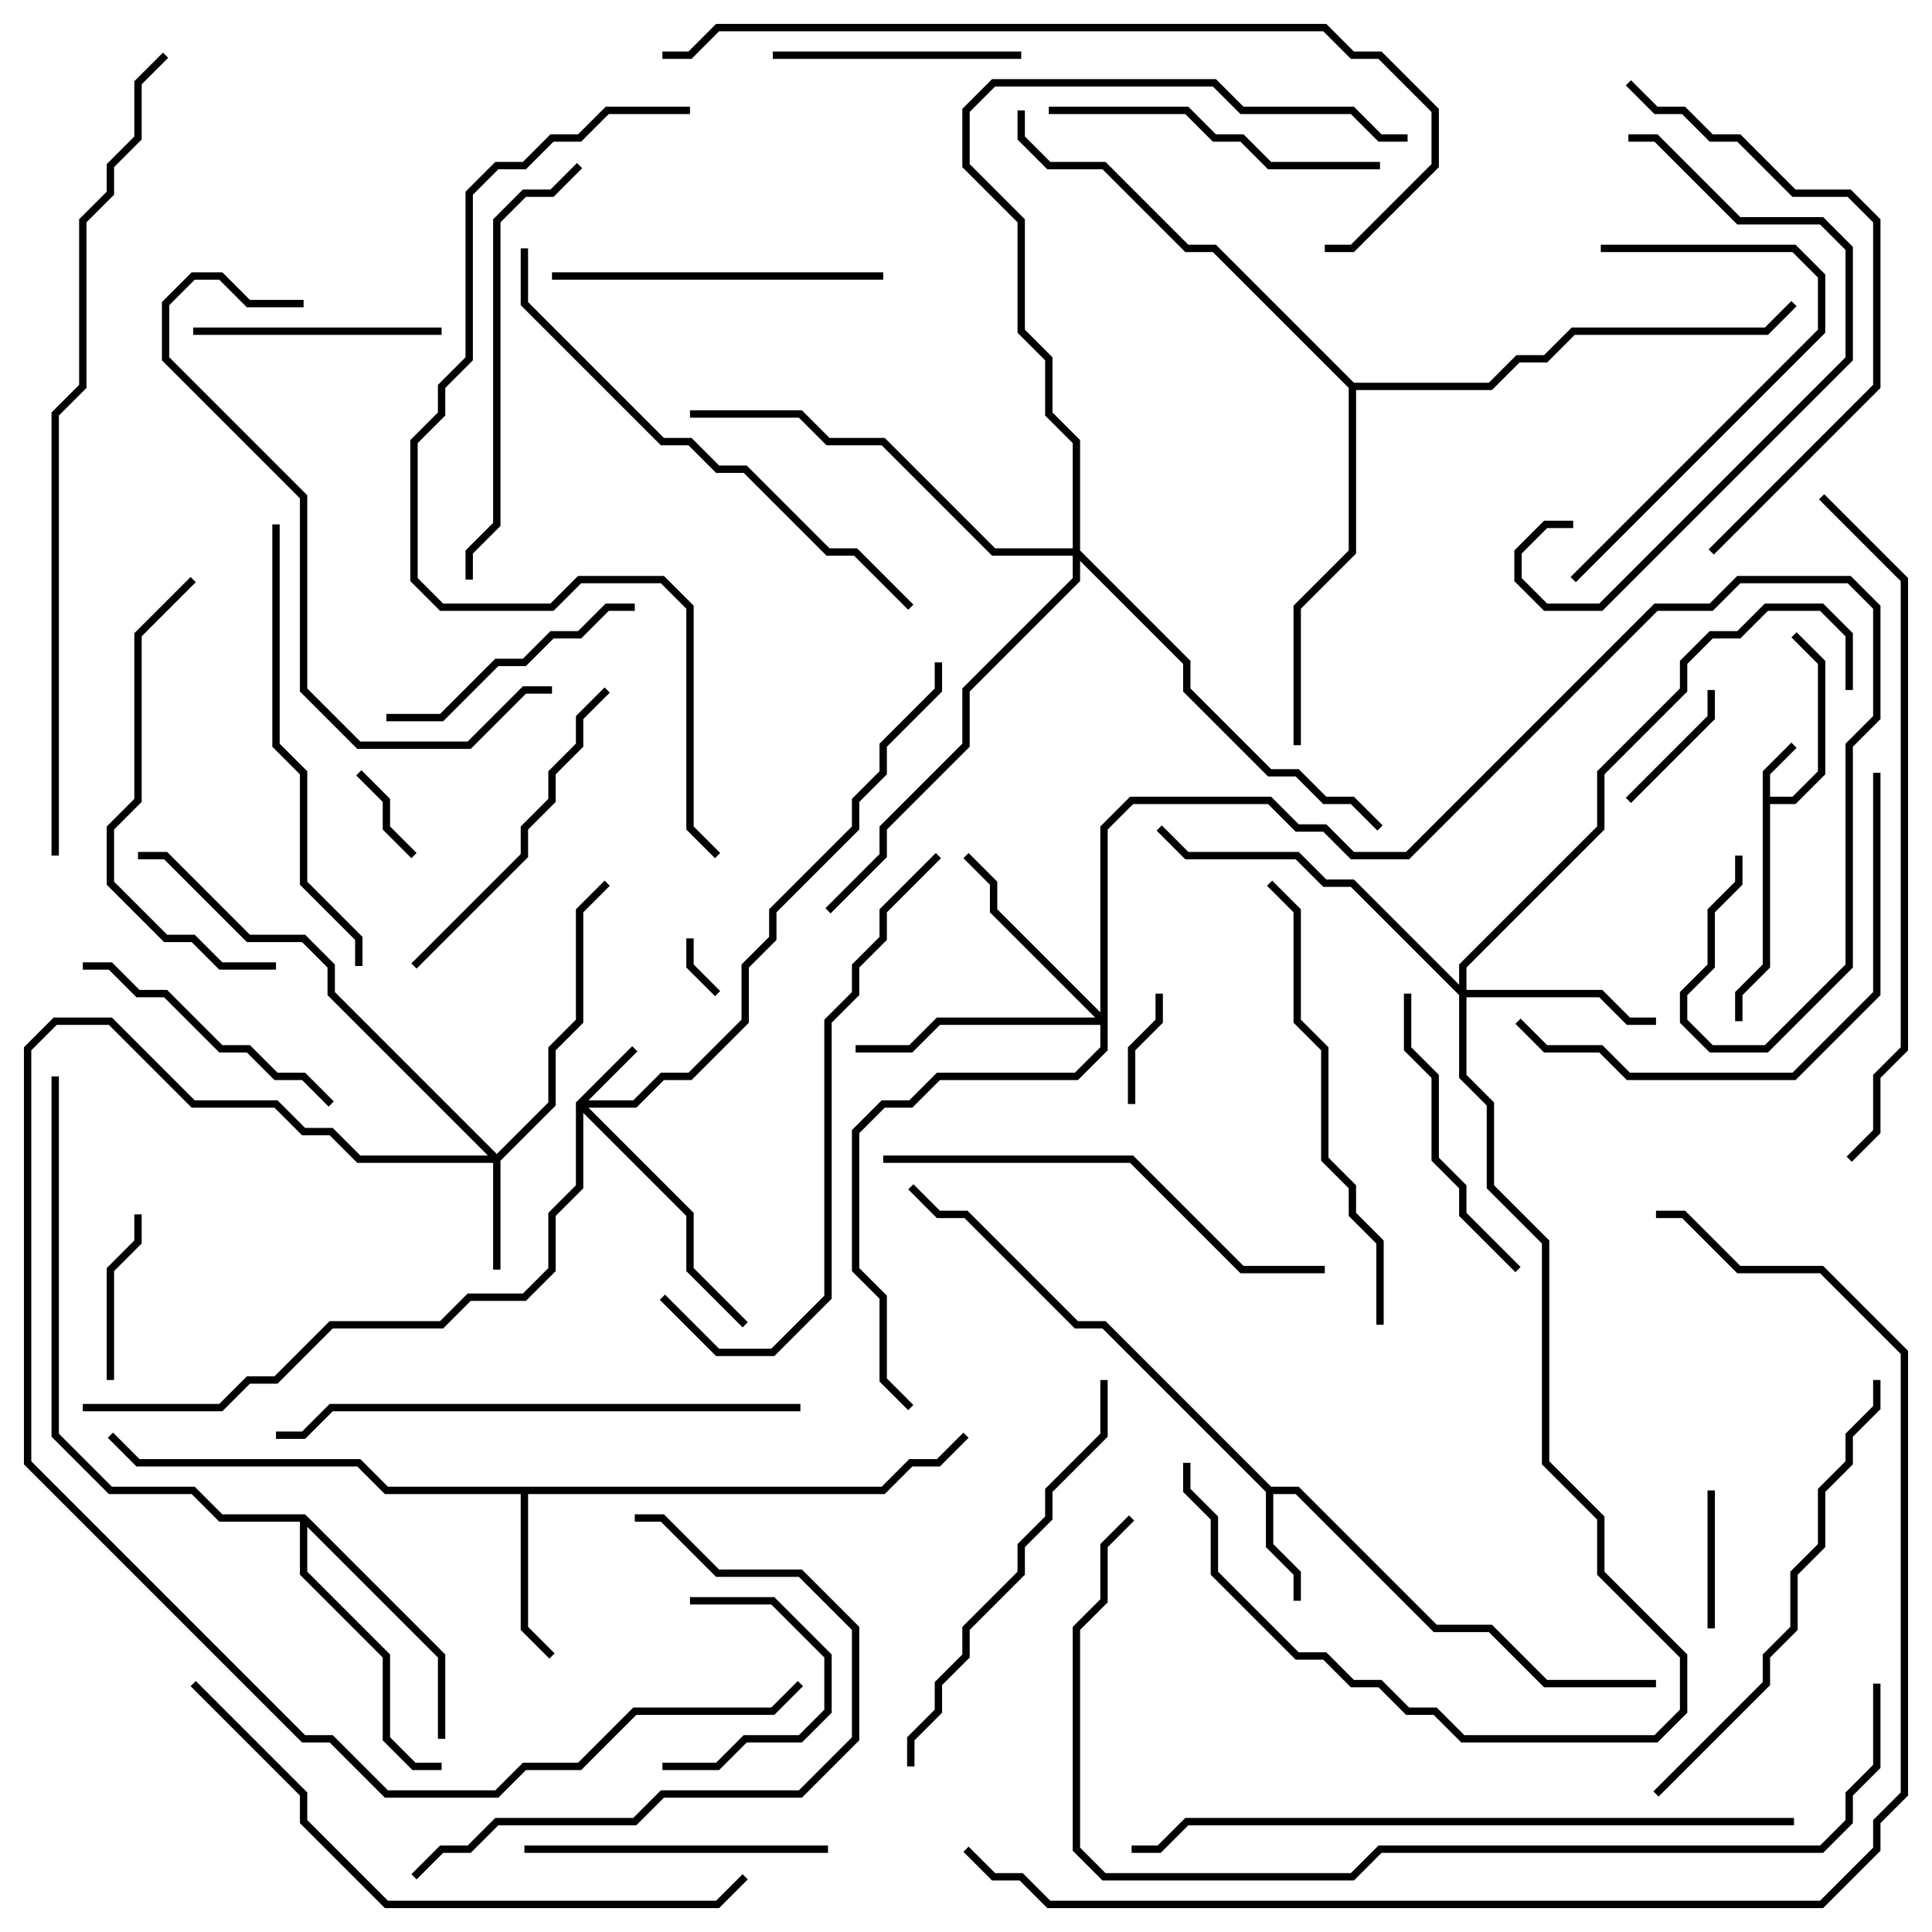 <svg version="1.1" width="105" height="105" xmlns="http://www.w3.org/2000/svg"><path d="M95.8,41.917L97.359,40.359L97.641,40.641L96.2,42.083L96.2,43.3L97.417,43.3L98.8,41.917L98.8,36.083L97.359,34.641L97.641,34.359L99.2,35.917L99.2,42.083L97.583,43.7L96.2,43.7L96.2,52.583L94.7,54.083L94.7,55.5L94.3,55.5L94.3,53.917L95.8,52.417z" stroke="none"/><path d="M69.083,80.8L70.583,80.8L78.083,88.3L81.083,88.3L84.083,91.3L90,91.3L90,91.7L83.917,91.7L80.917,88.7L77.917,88.7L70.417,81.2L69.2,81.2L69.2,83.917L70.7,85.417L70.7,87L70.3,87L70.3,85.583L68.8,84.083L68.8,81.083L59.917,72.2L58.417,72.2L52.417,66.2L50.917,66.2L49.359,64.641L49.641,64.359L51.083,65.8L52.583,65.8L58.583,71.8L60.083,71.8z" stroke="none"/><path d="M47.917,80.8L49.417,79.3L50.917,79.3L52.359,77.859L52.641,78.141L51.083,79.7L49.583,79.7L48.083,81.2L28.7,81.2L28.7,88.417L30.141,89.859L29.859,90.141L28.3,88.583L28.3,81.2L20.917,81.2L19.417,79.7L7.417,79.7L5.859,78.141L6.141,77.859L7.583,79.3L19.583,79.3L21.083,80.8z" stroke="none"/><path d="M16.583,82.3L24.2,89.917L24.2,94.5L23.8,94.5L23.8,90.083L16.7,82.983L16.7,85.417L21.2,89.917L21.2,94.417L22.583,95.8L24,95.8L24,96.2L22.417,96.2L20.8,94.583L20.8,90.083L16.3,85.583L16.3,82.7L11.917,82.7L10.417,81.2L5.917,81.2L2.8,78.083L2.8,58.5L3.2,58.5L3.2,77.917L6.083,80.8L10.583,80.8L12.083,82.3z" stroke="none"/><path d="M73.583,20.8L80.917,20.8L82.417,19.3L83.917,19.3L85.417,17.8L95.917,17.8L97.359,16.359L97.641,16.641L96.083,18.2L85.583,18.2L84.083,19.7L82.583,19.7L81.083,21.2L73.7,21.2L73.7,30.083L70.7,33.083L70.7,40.5L70.3,40.5L70.3,32.917L73.3,29.917L73.3,21.083L65.917,13.7L64.417,13.7L59.917,9.2L56.917,9.2L55.3,7.583L55.3,6L55.7,6L55.7,7.417L57.083,8.8L60.083,8.8L64.583,13.3L66.083,13.3z" stroke="none"/><path d="M31.3,59.917L34.359,56.859L34.641,57.141L31.983,59.8L34.417,59.8L35.917,58.3L37.417,58.3L40.3,55.417L40.3,52.417L41.8,50.917L41.8,49.417L46.3,44.917L46.3,43.417L47.8,41.917L47.8,40.417L50.8,37.417L50.8,36L51.2,36L51.2,37.583L48.2,40.583L48.2,42.083L46.7,43.583L46.7,45.083L42.2,49.583L42.2,51.083L40.7,52.583L40.7,55.583L37.583,58.7L36.083,58.7L34.583,60.2L31.983,60.2L37.7,65.917L37.7,68.917L40.641,71.859L40.359,72.141L37.3,69.083L37.3,66.083L31.7,60.483L31.7,64.583L30.2,66.083L30.2,69.083L28.583,70.7L25.583,70.7L24.083,72.2L18.083,72.2L15.083,75.2L13.583,75.2L12.083,76.7L4.5,76.7L4.5,76.3L11.917,76.3L13.417,74.8L14.917,74.8L17.917,71.8L23.917,71.8L25.417,70.3L28.417,70.3L29.8,68.917L29.8,65.917L31.3,64.417z" stroke="none"/><path d="M27,62.717L29.8,59.917L29.8,56.917L31.3,55.417L31.3,49.417L32.859,47.859L33.141,48.141L31.7,49.583L31.7,55.583L30.2,57.083L30.2,60.083L27.2,63.083L27.2,69L26.8,69L26.8,63.2L19.417,63.2L17.917,61.7L16.417,61.7L14.917,60.2L10.417,60.2L5.917,55.7L3.083,55.7L1.7,57.083L1.7,79.417L16.583,94.3L18.083,94.3L21.083,97.3L26.917,97.3L28.417,95.8L31.417,95.8L34.417,92.8L41.917,92.8L43.359,91.359L43.641,91.641L42.083,93.2L34.583,93.2L31.583,96.2L28.583,96.2L27.083,97.7L20.917,97.7L17.917,94.7L16.417,94.7L1.3,79.583L1.3,56.917L2.917,55.3L6.083,55.3L10.583,59.8L15.083,59.8L16.583,61.3L18.083,61.3L19.583,62.8L26.517,62.8L17.8,54.083L17.8,52.583L16.417,51.2L13.417,51.2L8.917,46.7L7.5,46.7L7.5,46.3L9.083,46.3L13.583,50.8L16.583,50.8L18.2,52.417L18.2,53.917z" stroke="none"/><path d="M79.3,53.517L79.3,52.417L86.8,44.917L86.8,41.917L91.3,37.417L91.3,35.917L92.917,34.3L94.417,34.3L95.917,32.8L99.083,32.8L100.7,34.417L100.7,37.5L100.3,37.5L100.3,34.583L98.917,33.2L96.083,33.2L94.583,34.7L93.083,34.7L91.7,36.083L91.7,37.583L87.2,42.083L87.2,45.083L79.7,52.583L79.7,53.8L87.083,53.8L88.583,55.3L90,55.3L90,55.7L88.417,55.7L86.917,54.2L79.7,54.2L79.7,58.417L81.2,59.917L81.2,64.417L84.2,67.417L84.2,79.417L87.2,82.417L87.2,85.417L91.7,89.917L91.7,93.083L90.083,94.7L79.417,94.7L77.917,93.2L76.417,93.2L74.917,91.7L73.417,91.7L71.917,90.2L70.417,90.2L65.8,85.583L65.8,82.583L64.3,81.083L64.3,79.5L64.7,79.5L64.7,80.917L66.2,82.417L66.2,85.417L70.583,89.8L72.083,89.8L73.583,91.3L75.083,91.3L76.583,92.8L78.083,92.8L79.583,94.3L89.917,94.3L91.3,92.917L91.3,90.083L86.8,85.583L86.8,82.583L83.8,79.583L83.8,67.583L80.8,64.583L80.8,60.083L79.3,58.583L79.3,54.083L73.417,48.2L71.917,48.2L70.417,46.7L64.417,46.7L62.859,45.141L63.141,44.859L64.583,46.3L70.583,46.3L72.083,47.8L73.583,47.8z" stroke="none"/><path d="M59.8,55.017L59.8,44.917L61.417,43.3L69.083,43.3L70.583,44.8L72.083,44.8L73.583,46.3L76.417,46.3L89.917,32.8L92.917,32.8L94.417,31.3L100.583,31.3L102.2,32.917L102.2,39.083L100.7,40.583L100.7,52.583L96.083,57.2L92.917,57.2L91.3,55.583L91.3,53.917L92.8,52.417L92.8,49.417L94.3,47.917L94.3,46.5L94.7,46.5L94.7,48.083L93.2,49.583L93.2,52.583L91.7,54.083L91.7,55.417L93.083,56.8L95.917,56.8L100.3,52.417L100.3,40.417L101.8,38.917L101.8,33.083L100.417,31.7L94.583,31.7L93.083,33.2L90.083,33.2L76.583,46.7L73.417,46.7L71.917,45.2L70.417,45.2L68.917,43.7L61.583,43.7L60.2,45.083L60.2,57.083L58.583,58.7L51.083,58.7L49.583,60.2L48.083,60.2L46.7,61.583L46.7,68.917L48.2,70.417L48.2,74.917L49.641,76.359L49.359,76.641L47.8,75.083L47.8,70.583L46.3,69.083L46.3,61.417L47.917,59.8L49.417,59.8L50.917,58.3L58.417,58.3L59.8,56.917L59.8,55.7L51.083,55.7L49.583,57.2L46.5,57.2L46.5,56.8L49.417,56.8L50.917,55.3L59.517,55.3L53.8,49.583L53.8,48.083L52.359,46.641L52.641,46.359L54.2,47.917L54.2,49.417z" stroke="none"/><path d="M58.3,29.8L58.3,24.083L56.8,22.583L56.8,19.583L55.3,18.083L55.3,12.083L52.3,9.083L52.3,5.917L53.917,4.3L66.083,4.3L67.583,5.8L73.583,5.8L75.083,7.3L76.5,7.3L76.5,7.7L74.917,7.7L73.417,6.2L67.417,6.2L65.917,4.7L54.083,4.7L52.7,6.083L52.7,8.917L55.7,11.917L55.7,17.917L57.2,19.417L57.2,22.417L58.7,23.917L58.7,29.917L64.7,35.917L64.7,37.417L69.083,41.8L70.583,41.8L72.083,43.3L73.583,43.3L75.141,44.859L74.859,45.141L73.417,43.7L71.917,43.7L70.417,42.2L68.917,42.2L64.3,37.583L64.3,36.083L58.7,30.483L58.7,31.583L52.7,37.583L52.7,40.583L48.2,45.083L48.2,46.583L45.141,49.641L44.859,49.359L47.8,46.417L47.8,44.917L52.3,40.417L52.3,37.417L58.3,31.417L58.3,30.2L53.917,30.2L47.917,24.2L44.917,24.2L43.417,22.7L37.5,22.7L37.5,22.3L43.583,22.3L45.083,23.8L48.083,23.8L54.083,29.8z" stroke="none"/><path d="M37.3,51L37.7,51L37.7,52.417L39.141,53.859L38.859,54.141L37.3,52.583z" stroke="none"/><path d="M22.641,46.359L22.359,46.641L20.8,45.083L20.8,43.583L19.359,42.141L19.641,41.859L21.2,43.417L21.2,44.917z" stroke="none"/><path d="M61.7,60L61.3,60L61.3,56.917L62.8,55.417L62.8,54L63.2,54L63.2,55.583L61.7,57.083z" stroke="none"/><path d="M88.641,43.641L88.359,43.359L92.8,38.917L92.8,37.5L93.2,37.5L93.2,39.083z" stroke="none"/><path d="M93.2,88.5L92.8,88.5L92.8,81L93.2,81z" stroke="none"/><path d="M37.5,87.2L37.5,86.8L42.083,86.8L45.2,89.917L45.2,93.083L43.583,94.7L40.583,94.7L39.083,96.2L36,96.2L36,95.8L38.917,95.8L40.417,94.3L43.417,94.3L44.8,92.917L44.8,90.083L41.917,87.2z" stroke="none"/><path d="M6.2,75L5.8,75L5.8,68.917L7.3,67.417L7.3,66L7.7,66L7.7,67.583L6.2,69.083z" stroke="none"/><path d="M42,3.2L42,2.8L55.5,2.8L55.5,3.2z" stroke="none"/><path d="M10.5,18.2L10.5,17.8L24,17.8L24,18.2z" stroke="none"/><path d="M34.5,32.8L34.5,33.2L33.083,33.2L31.583,34.7L30.083,34.7L28.583,36.2L27.083,36.2L24.083,39.2L21,39.2L21,38.8L23.917,38.8L26.917,35.8L28.417,35.8L29.917,34.3L31.417,34.3L32.917,32.8z" stroke="none"/><path d="M4.5,52.7L4.5,52.3L6.083,52.3L7.583,53.8L9.083,53.8L12.083,56.8L13.583,56.8L15.083,58.3L16.583,58.3L18.141,59.859L17.859,60.141L16.417,58.7L14.917,58.7L13.417,57.2L11.917,57.2L8.917,54.2L7.417,54.2L5.917,52.7z" stroke="none"/><path d="M76.3,54L76.7,54L76.7,56.917L78.2,58.417L78.2,62.917L79.7,64.417L79.7,65.917L82.641,68.859L82.359,69.141L79.3,66.083L79.3,64.583L77.8,63.083L77.8,58.583L76.3,57.083z" stroke="none"/><path d="M28.5,100.7L28.5,100.3L45,100.3L45,100.7z" stroke="none"/><path d="M30,15.2L30,14.8L48,14.8L48,15.2z" stroke="none"/><path d="M85.641,31.641L85.359,31.359L98.8,17.917L98.8,15.083L97.417,13.7L87,13.7L87,13.3L97.583,13.3L99.2,14.917L99.2,18.083z" stroke="none"/><path d="M57,6.2L57,5.8L64.583,5.8L66.083,7.3L67.583,7.3L69.083,8.8L75,8.8L75,9.2L68.917,9.2L67.417,7.7L65.917,7.7L64.417,6.2z" stroke="none"/><path d="M22.641,52.641L22.359,52.359L28.3,46.417L28.3,44.917L29.8,43.417L29.8,41.917L31.3,40.417L31.3,38.917L32.859,37.359L33.141,37.641L31.7,39.083L31.7,40.583L30.2,42.083L30.2,43.583L28.7,45.083L28.7,46.583z" stroke="none"/><path d="M85.5,28.3L85.5,28.7L84.083,28.7L82.7,30.083L82.7,31.417L84.083,32.8L86.917,32.8L100.3,19.417L100.3,13.583L98.917,12.2L94.417,12.2L89.917,7.7L88.5,7.7L88.5,7.3L90.083,7.3L94.583,11.8L99.083,11.8L100.7,13.417L100.7,19.583L87.083,33.2L83.917,33.2L82.3,31.583L82.3,29.917L83.917,28.3z" stroke="none"/><path d="M10.359,31.359L10.641,31.641L7.7,34.583L7.7,43.583L6.2,45.083L6.2,47.917L9.083,50.8L10.583,50.8L12.083,52.3L15,52.3L15,52.7L11.917,52.7L10.417,51.2L8.917,51.2L5.8,48.083L5.8,44.917L7.3,43.417L7.3,34.417z" stroke="none"/><path d="M22.641,102.141L22.359,101.859L23.917,100.3L25.417,100.3L26.917,98.8L34.417,98.8L35.917,97.3L43.417,97.3L46.3,94.417L46.3,88.583L43.417,85.7L38.917,85.7L35.917,82.7L34.5,82.7L34.5,82.3L36.083,82.3L39.083,85.3L43.583,85.3L46.7,88.417L46.7,94.583L43.583,97.7L36.083,97.7L34.583,99.2L27.083,99.2L25.583,100.7L24.083,100.7z" stroke="none"/><path d="M31.359,8.859L31.641,9.141L30.083,10.7L28.583,10.7L27.2,12.083L27.2,28.583L25.7,30.083L25.7,31.5L25.3,31.5L25.3,29.917L26.8,28.417L26.8,11.917L28.417,10.3L29.917,10.3z" stroke="none"/><path d="M49.7,96L49.3,96L49.3,94.417L50.8,92.917L50.8,91.417L52.3,89.917L52.3,88.417L55.3,85.417L55.3,83.917L56.8,82.417L56.8,80.917L59.8,77.917L59.8,75L60.2,75L60.2,78.083L57.2,81.083L57.2,82.583L55.7,84.083L55.7,85.583L52.7,88.583L52.7,90.083L51.2,91.583L51.2,93.083L49.7,94.583z" stroke="none"/><path d="M101.8,42L102.2,42L102.2,54.083L97.583,58.7L88.417,58.7L86.917,57.2L83.917,57.2L82.359,55.641L82.641,55.359L84.083,56.8L87.083,56.8L88.583,58.3L97.417,58.3L101.8,53.917z" stroke="none"/><path d="M14.8,28.5L15.2,28.5L15.2,40.417L16.7,41.917L16.7,47.917L19.7,50.917L19.7,52.5L19.3,52.5L19.3,51.083L16.3,48.083L16.3,42.083L14.8,40.583z" stroke="none"/><path d="M72,68.8L72,69.2L67.417,69.2L61.417,63.2L48,63.2L48,62.8L61.583,62.8L67.583,68.8z" stroke="none"/><path d="M75.2,72L74.8,72L74.8,67.583L73.3,66.083L73.3,64.583L71.8,63.083L71.8,57.083L70.3,55.583L70.3,49.583L68.859,48.141L69.141,47.859L70.7,49.417L70.7,55.417L72.2,56.917L72.2,62.917L73.7,64.417L73.7,65.917L75.2,67.417z" stroke="none"/><path d="M16.5,16.3L16.5,16.7L13.417,16.7L11.917,15.2L10.583,15.2L9.2,16.583L9.2,19.417L16.7,26.917L16.7,37.417L19.583,40.3L25.417,40.3L28.417,37.3L30,37.3L30,37.7L28.583,37.7L25.583,40.7L19.417,40.7L16.3,37.583L16.3,27.083L8.8,19.583L8.8,16.417L10.417,14.8L12.083,14.8L13.583,16.3z" stroke="none"/><path d="M90.141,97.641L89.859,97.359L95.8,91.417L95.8,89.917L97.3,88.417L97.3,85.417L98.8,83.917L98.8,80.917L100.3,79.417L100.3,77.917L101.8,76.417L101.8,75L102.2,75L102.2,76.583L100.7,78.083L100.7,79.583L99.2,81.083L99.2,84.083L97.7,85.583L97.7,88.583L96.2,90.083L96.2,91.583z" stroke="none"/><path d="M88.359,4.641L88.641,4.359L90.083,5.8L91.583,5.8L93.083,7.3L94.583,7.3L97.583,10.3L100.583,10.3L102.2,11.917L102.2,21.083L93.141,30.141L92.859,29.859L101.8,20.917L101.8,12.083L100.417,10.7L97.417,10.7L94.417,7.7L92.917,7.7L91.417,6.2L89.917,6.2z" stroke="none"/><path d="M50.859,46.359L51.141,46.641L48.2,49.583L48.2,51.083L46.7,52.583L46.7,54.083L45.2,55.583L45.2,70.583L42.083,73.7L38.917,73.7L35.859,70.641L36.141,70.359L39.083,73.3L41.917,73.3L44.8,70.417L44.8,55.417L46.3,53.917L46.3,52.417L47.8,50.917L47.8,49.417z" stroke="none"/><path d="M43.5,76.3L43.5,76.7L18.083,76.7L16.583,78.2L15,78.2L15,77.8L16.417,77.8L17.917,76.3z" stroke="none"/><path d="M49.641,32.859L49.359,33.141L46.417,30.2L44.917,30.2L40.417,25.7L38.917,25.7L37.417,24.2L35.917,24.2L28.3,16.583L28.3,13.5L28.7,13.5L28.7,16.417L36.083,23.8L37.583,23.8L39.083,25.3L40.583,25.3L45.083,29.8L46.583,29.8z" stroke="none"/><path d="M10.359,91.641L10.641,91.359L16.7,97.417L16.7,98.917L21.083,103.3L38.917,103.3L40.359,101.859L40.641,102.141L39.083,103.7L20.917,103.7L16.3,99.083L16.3,97.583z" stroke="none"/><path d="M97.5,98.8L97.5,99.2L64.583,99.2L63.083,100.7L61.5,100.7L61.5,100.3L62.917,100.3L64.417,98.8z" stroke="none"/><path d="M98.859,27.141L99.141,26.859L103.7,31.417L103.7,57.083L102.2,58.583L102.2,61.583L100.641,63.141L100.359,62.859L101.8,61.417L101.8,58.417L103.3,56.917L103.3,31.583z" stroke="none"/><path d="M36,3.2L36,2.8L37.417,2.8L38.917,1.3L72.083,1.3L73.583,2.8L75.083,2.8L78.2,5.917L78.2,9.083L73.583,13.7L72,13.7L72,13.3L73.417,13.3L77.8,8.917L77.8,6.083L74.917,3.2L73.417,3.2L71.917,1.7L39.083,1.7L37.583,3.2z" stroke="none"/><path d="M37.5,5.8L37.5,6.2L33.083,6.2L31.583,7.7L30.083,7.7L28.583,9.2L27.083,9.2L25.7,10.583L25.7,19.583L24.2,21.083L24.2,22.583L22.7,24.083L22.7,31.417L24.083,32.8L29.917,32.8L31.417,31.3L36.083,31.3L37.7,32.917L37.7,44.917L39.141,46.359L38.859,46.641L37.3,45.083L37.3,33.083L35.917,31.7L31.583,31.7L30.083,33.2L23.917,33.2L22.3,31.583L22.3,23.917L23.8,22.417L23.8,20.917L25.3,19.417L25.3,10.417L26.917,8.8L28.417,8.8L29.917,7.3L31.417,7.3L32.917,5.8z" stroke="none"/><path d="M101.8,91.5L102.2,91.5L102.2,96.083L100.7,97.583L100.7,99.083L99.083,100.7L75.083,100.7L73.583,102.2L59.917,102.2L58.3,100.583L58.3,88.417L59.8,86.917L59.8,83.917L61.359,82.359L61.641,82.641L60.2,84.083L60.2,87.083L58.7,88.583L58.7,100.417L60.083,101.8L73.417,101.8L74.917,100.3L98.917,100.3L100.3,98.917L100.3,97.417L101.8,95.917z" stroke="none"/><path d="M8.859,2.859L9.141,3.141L7.7,4.583L7.7,7.583L6.2,9.083L6.2,10.583L4.7,12.083L4.7,21.083L3.2,22.583L3.2,46.5L2.8,46.5L2.8,22.417L4.3,20.917L4.3,11.917L5.8,10.417L5.8,8.917L7.3,7.417L7.3,4.417z" stroke="none"/><path d="M52.359,100.641L52.641,100.359L54.083,101.8L55.583,101.8L57.083,103.3L98.917,103.3L101.8,100.417L101.8,98.917L103.3,97.417L103.3,73.583L98.917,69.2L94.417,69.2L91.417,66.2L90,66.2L90,65.8L91.583,65.8L94.583,68.8L99.083,68.8L103.7,73.417L103.7,97.583L102.2,99.083L102.2,100.583L99.083,103.7L56.917,103.7L55.417,102.2L53.917,102.2z" stroke="none"/></svg>